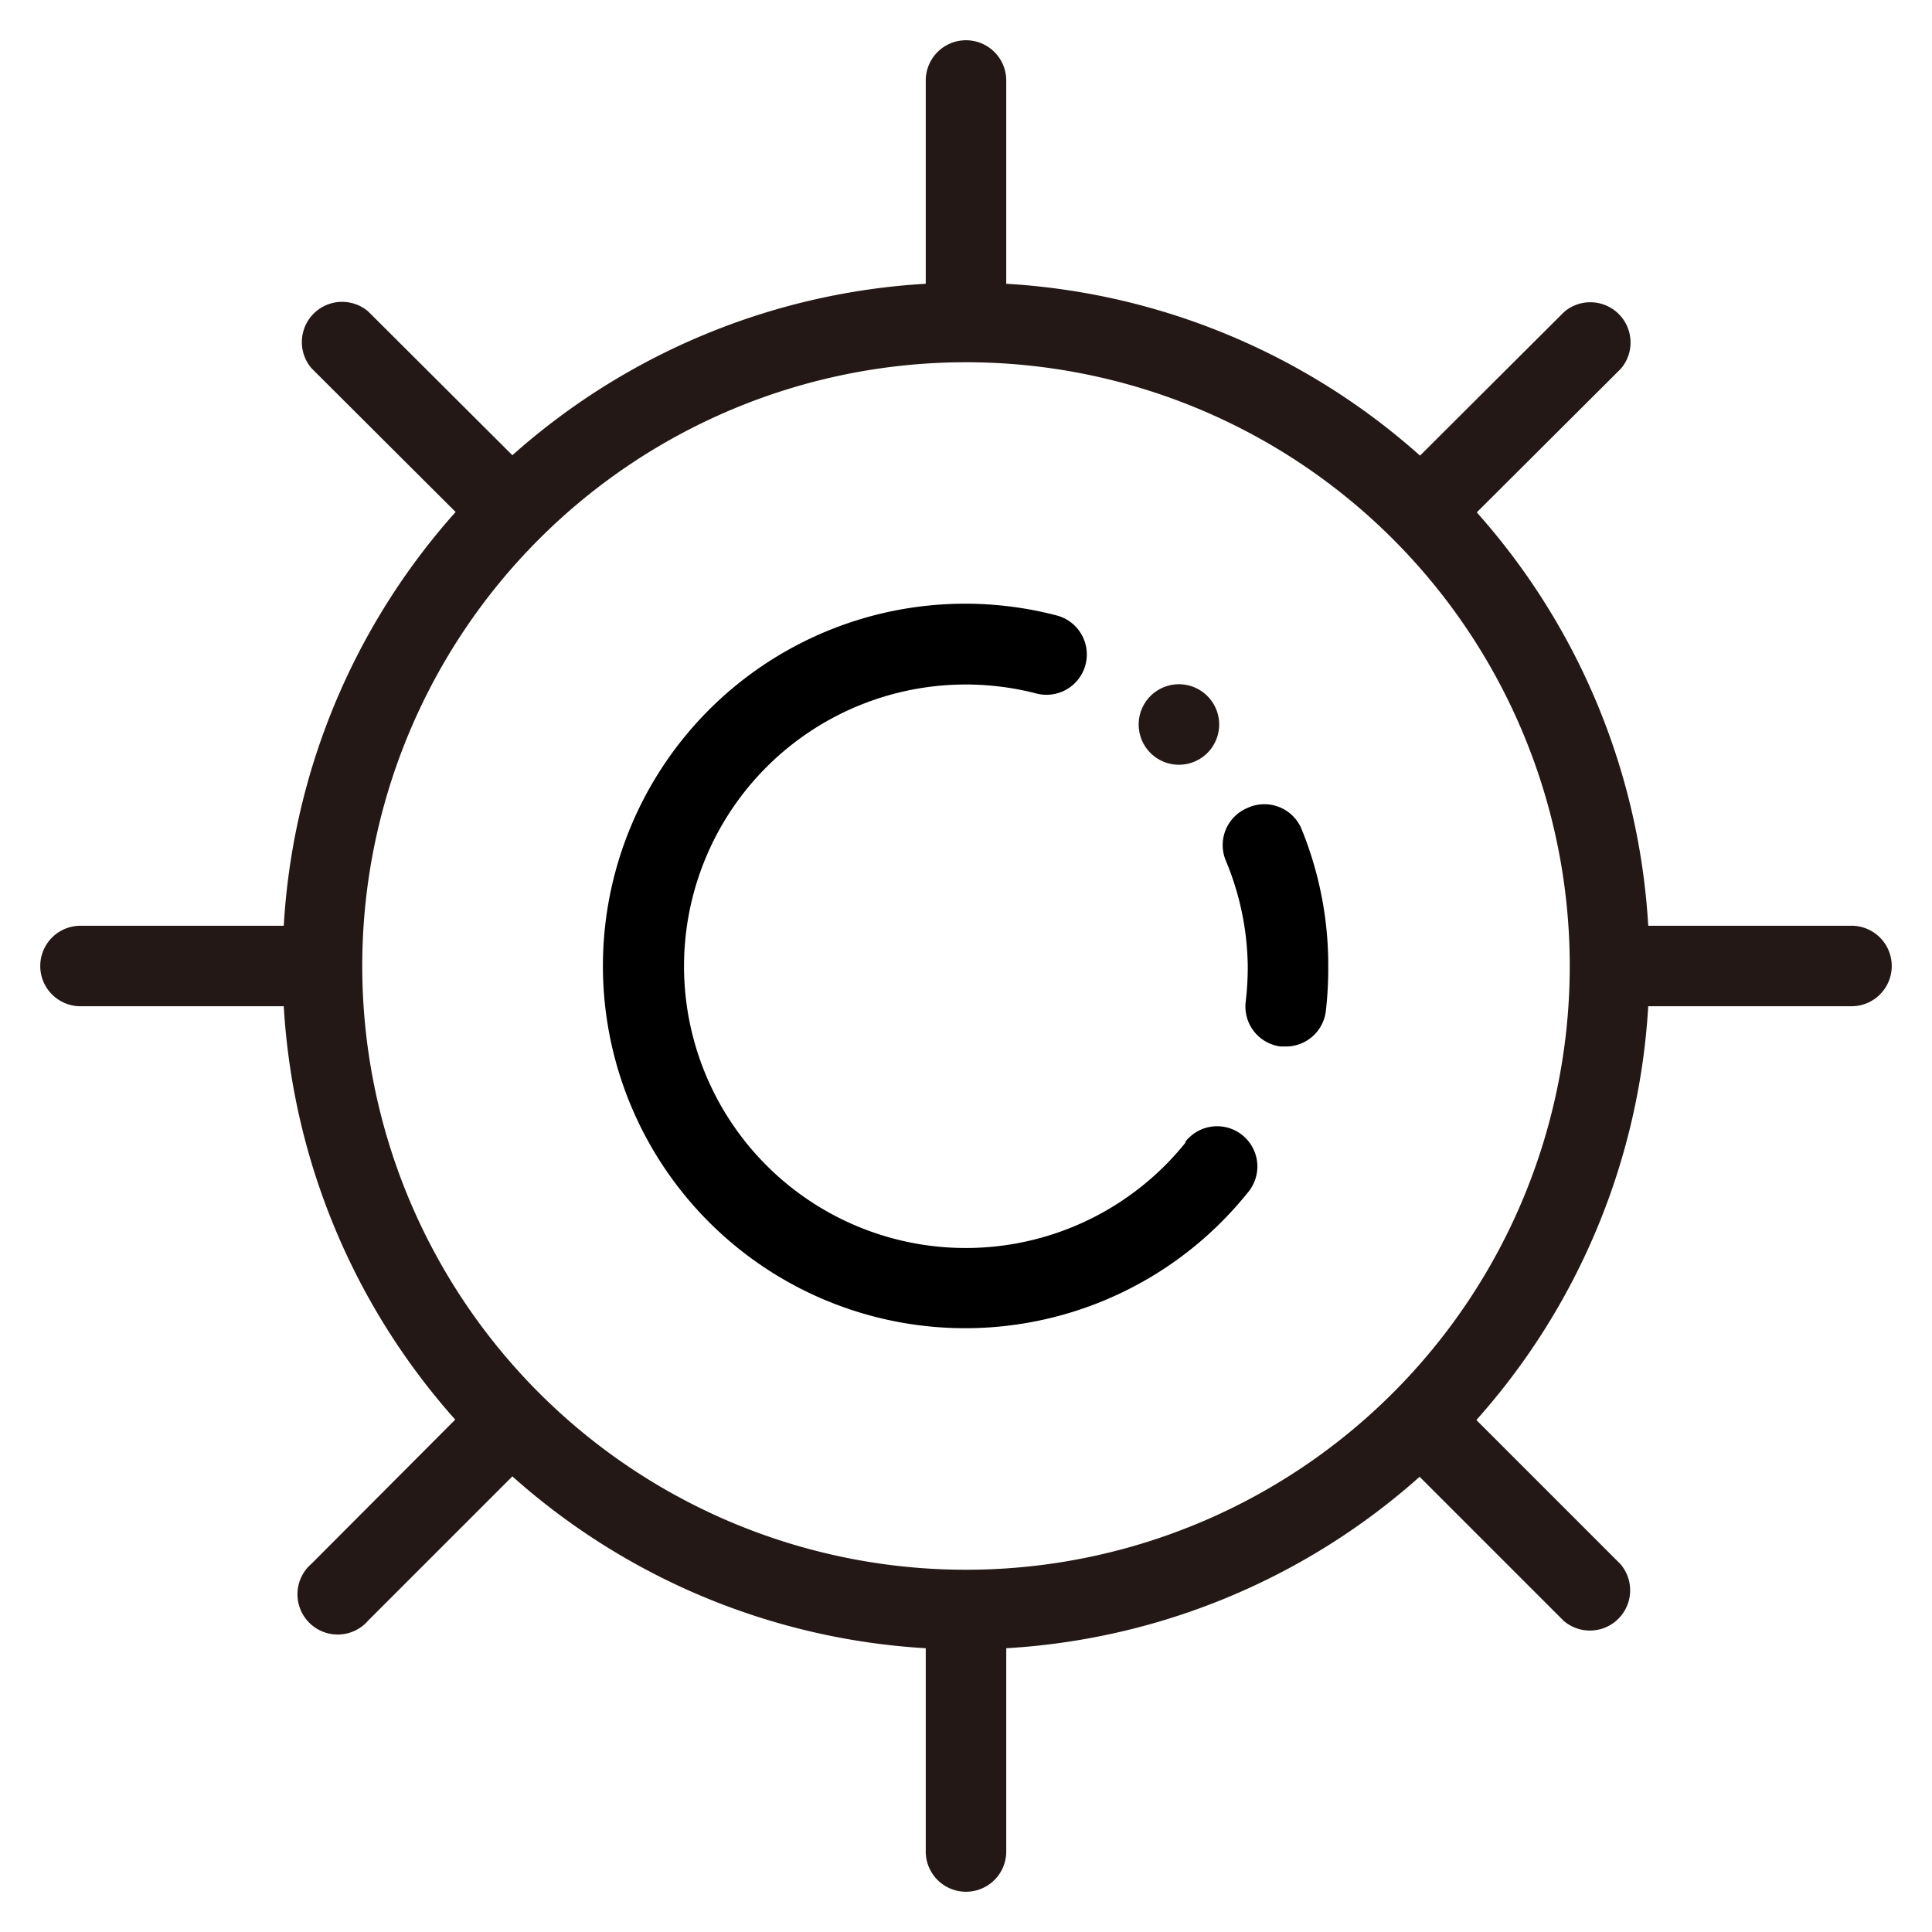 <?xml version="1.0" encoding="utf-8"?>
<!-- Uploaded to: SVG Repo, www.svgrepo.com, Generator: SVG Repo Mixer Tools -->
<svg width="25" height="25" viewBox="0 0 1024 1024"  version="1.1" xmlns="http://www.w3.org/2000/svg"><path d="M661.333 428.16a21.333 21.333 0 0 0-11.733 27.733A149.333 149.333 0 0 1 661.333 512a154.667 154.667 0 0 1-1.067 18.773 21.333 21.333 0 0 0 18.56 23.893h2.56a21.333 21.333 0 0 0 21.333-18.773A197.12 197.12 0 0 0 704 512a190.72 190.72 0 0 0-13.867-71.893 21.333 21.333 0 0 0-28.8-11.947zM628.48 605.44a149.333 149.333 0 1 1-79.147-237.867 21.333 21.333 0 1 0 10.667-41.387A192 192 0 1 0 661.333 632.107a21.333 21.333 0 1 0-33.28-26.667z"  /><path d="M624.853 384m-21.333 0a21.333 21.333 0 1 0 42.667 0 21.333 21.333 0 1 0-42.667 0Z" fill="#231815" /><path d="M981.333 490.667h-107.733a360.533 360.533 0 0 0-90.88-219.093l76.373-76.16a21.333 21.333 0 0 0-30.08-30.08l-76.373 76.16A360.747 360.747 0 0 0 533.333 150.4V42.667a21.333 21.333 0 0 0-42.667 0v107.733a360.747 360.747 0 0 0-219.093 90.88L195.2 165.12a21.333 21.333 0 0 0-30.08 30.08l76.373 76.16A360.533 360.533 0 0 0 150.4 490.667H42.667a21.333 21.333 0 0 0 0 42.667h107.733a360.747 360.747 0 0 0 90.88 219.093l-76.16 76.373a21.333 21.333 0 1 0 30.08 30.08l76.373-76.373A360.747 360.747 0 0 0 490.667 873.6V981.333a21.333 21.333 0 0 0 42.667 0v-107.733a360.747 360.747 0 0 0 219.093-90.88l76.373 76.373a21.333 21.333 0 0 0 30.08-30.08l-76.373-76.373A360.747 360.747 0 0 0 873.6 533.333H981.333a21.333 21.333 0 0 0 0-42.667zM512 832a320 320 0 1 1 320-320 320 320 0 0 1-320 320z" fill="#231815" /></svg>